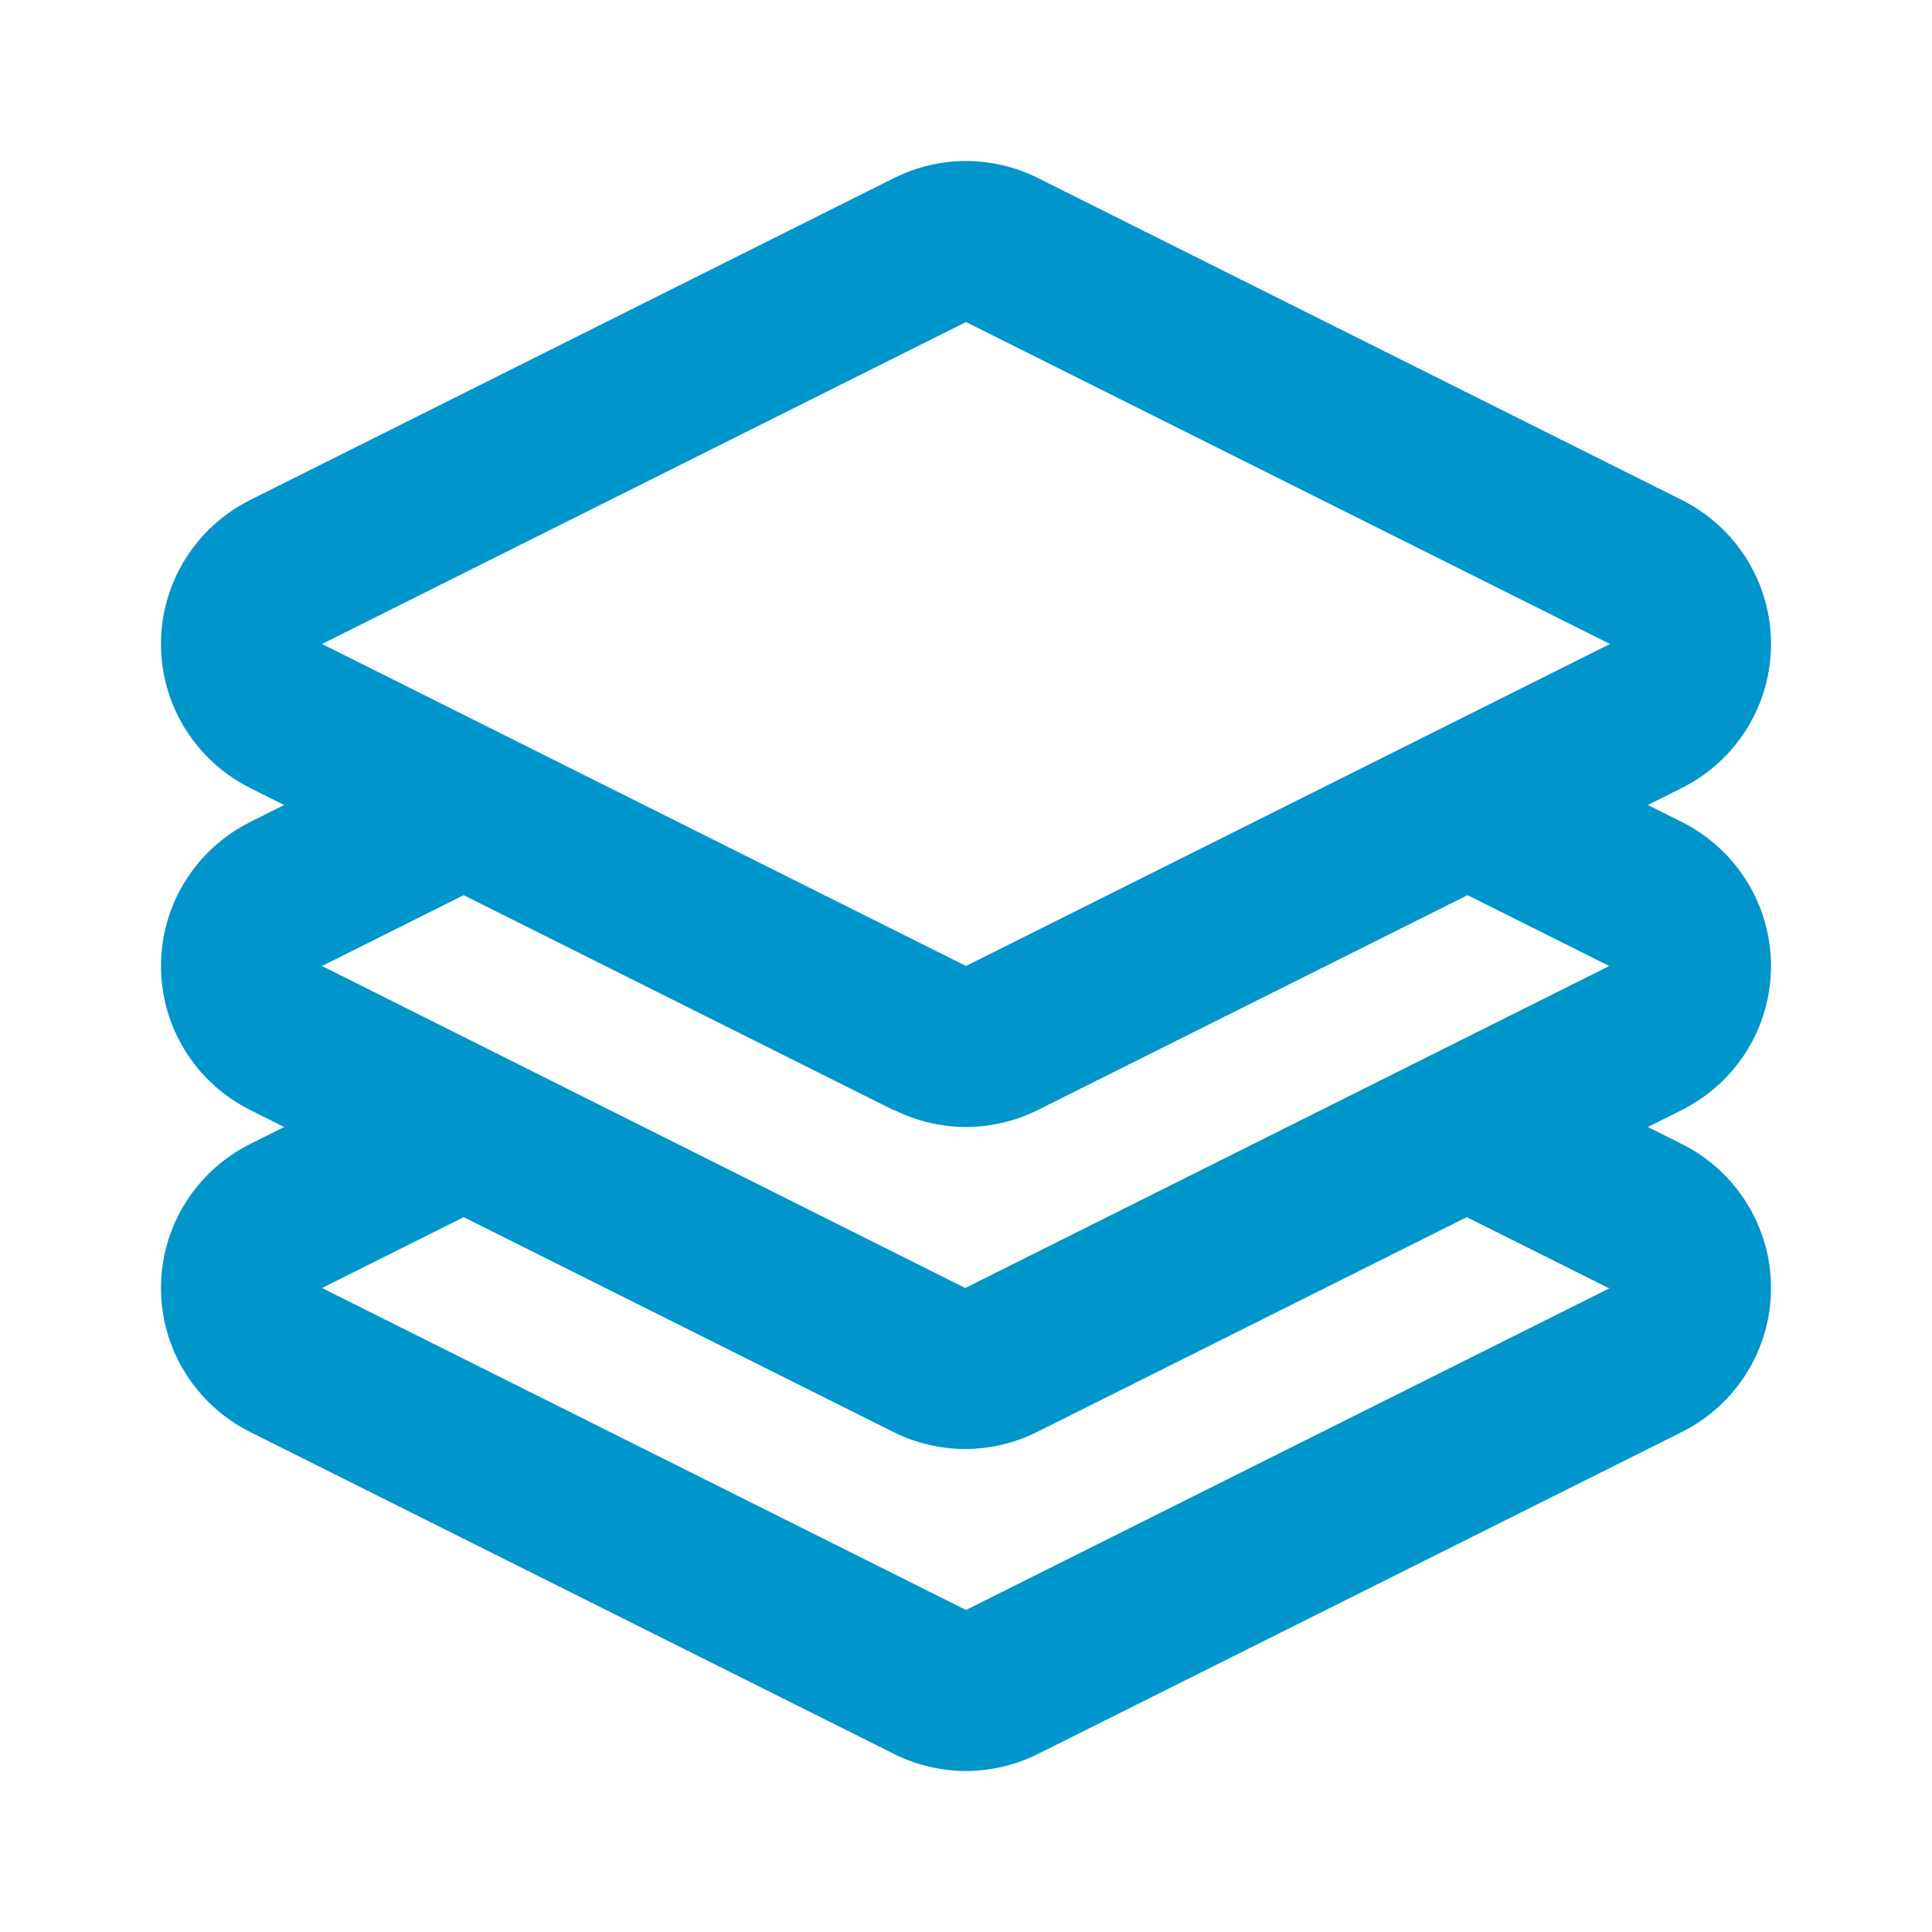 <svg width="24" height="24" viewBox="0 0 24 24" fill="none" xmlns="http://www.w3.org/2000/svg">
<path d="M22 12C22 11.24 21.57 10.55 20.89 10.21L20.47 10L20.89 9.79C21.57 9.45 22 8.76 22 8C22 7.24 21.57 6.55 20.89 6.21L12.89 2.21C12.61 2.07 12.3 2 12 2C11.7 2 11.39 2.07 11.11 2.21L3.11 6.21C2.43 6.55 2 7.24 2 8C2 8.76 2.43 9.45 3.11 9.79L3.53 10L3.11 10.21C2.43 10.55 2 11.24 2 12C2 12.76 2.43 13.45 3.11 13.79L3.53 14L3.11 14.21C2.43 14.55 2 15.24 2 16C2 16.76 2.43 17.45 3.11 17.79L11.11 21.79C11.39 21.93 11.7 22 12 22C12.3 22 12.61 21.93 12.89 21.79L20.89 17.79C21.57 17.45 22 16.76 22 16C22 15.24 21.57 14.55 20.89 14.21L20.47 14L20.89 13.79C21.57 13.45 22 12.76 22 12ZM12 4L20 8L12 12L4 8L12 4ZM11.11 13.79C11.39 13.93 11.7 14 12 14C12.3 14 12.61 13.93 12.89 13.79L18.23 11.12L19.99 12L11.99 16L4 12L5.76 11.12L11.1 13.79H11.11ZM20 16L12 20L4 16L5.76 15.12L11.1 17.79C11.38 17.93 11.69 18 11.99 18C12.29 18 12.6 17.93 12.88 17.79L18.22 15.12L19.98 16H20Z" fill="#0095cb"/>
</svg>
